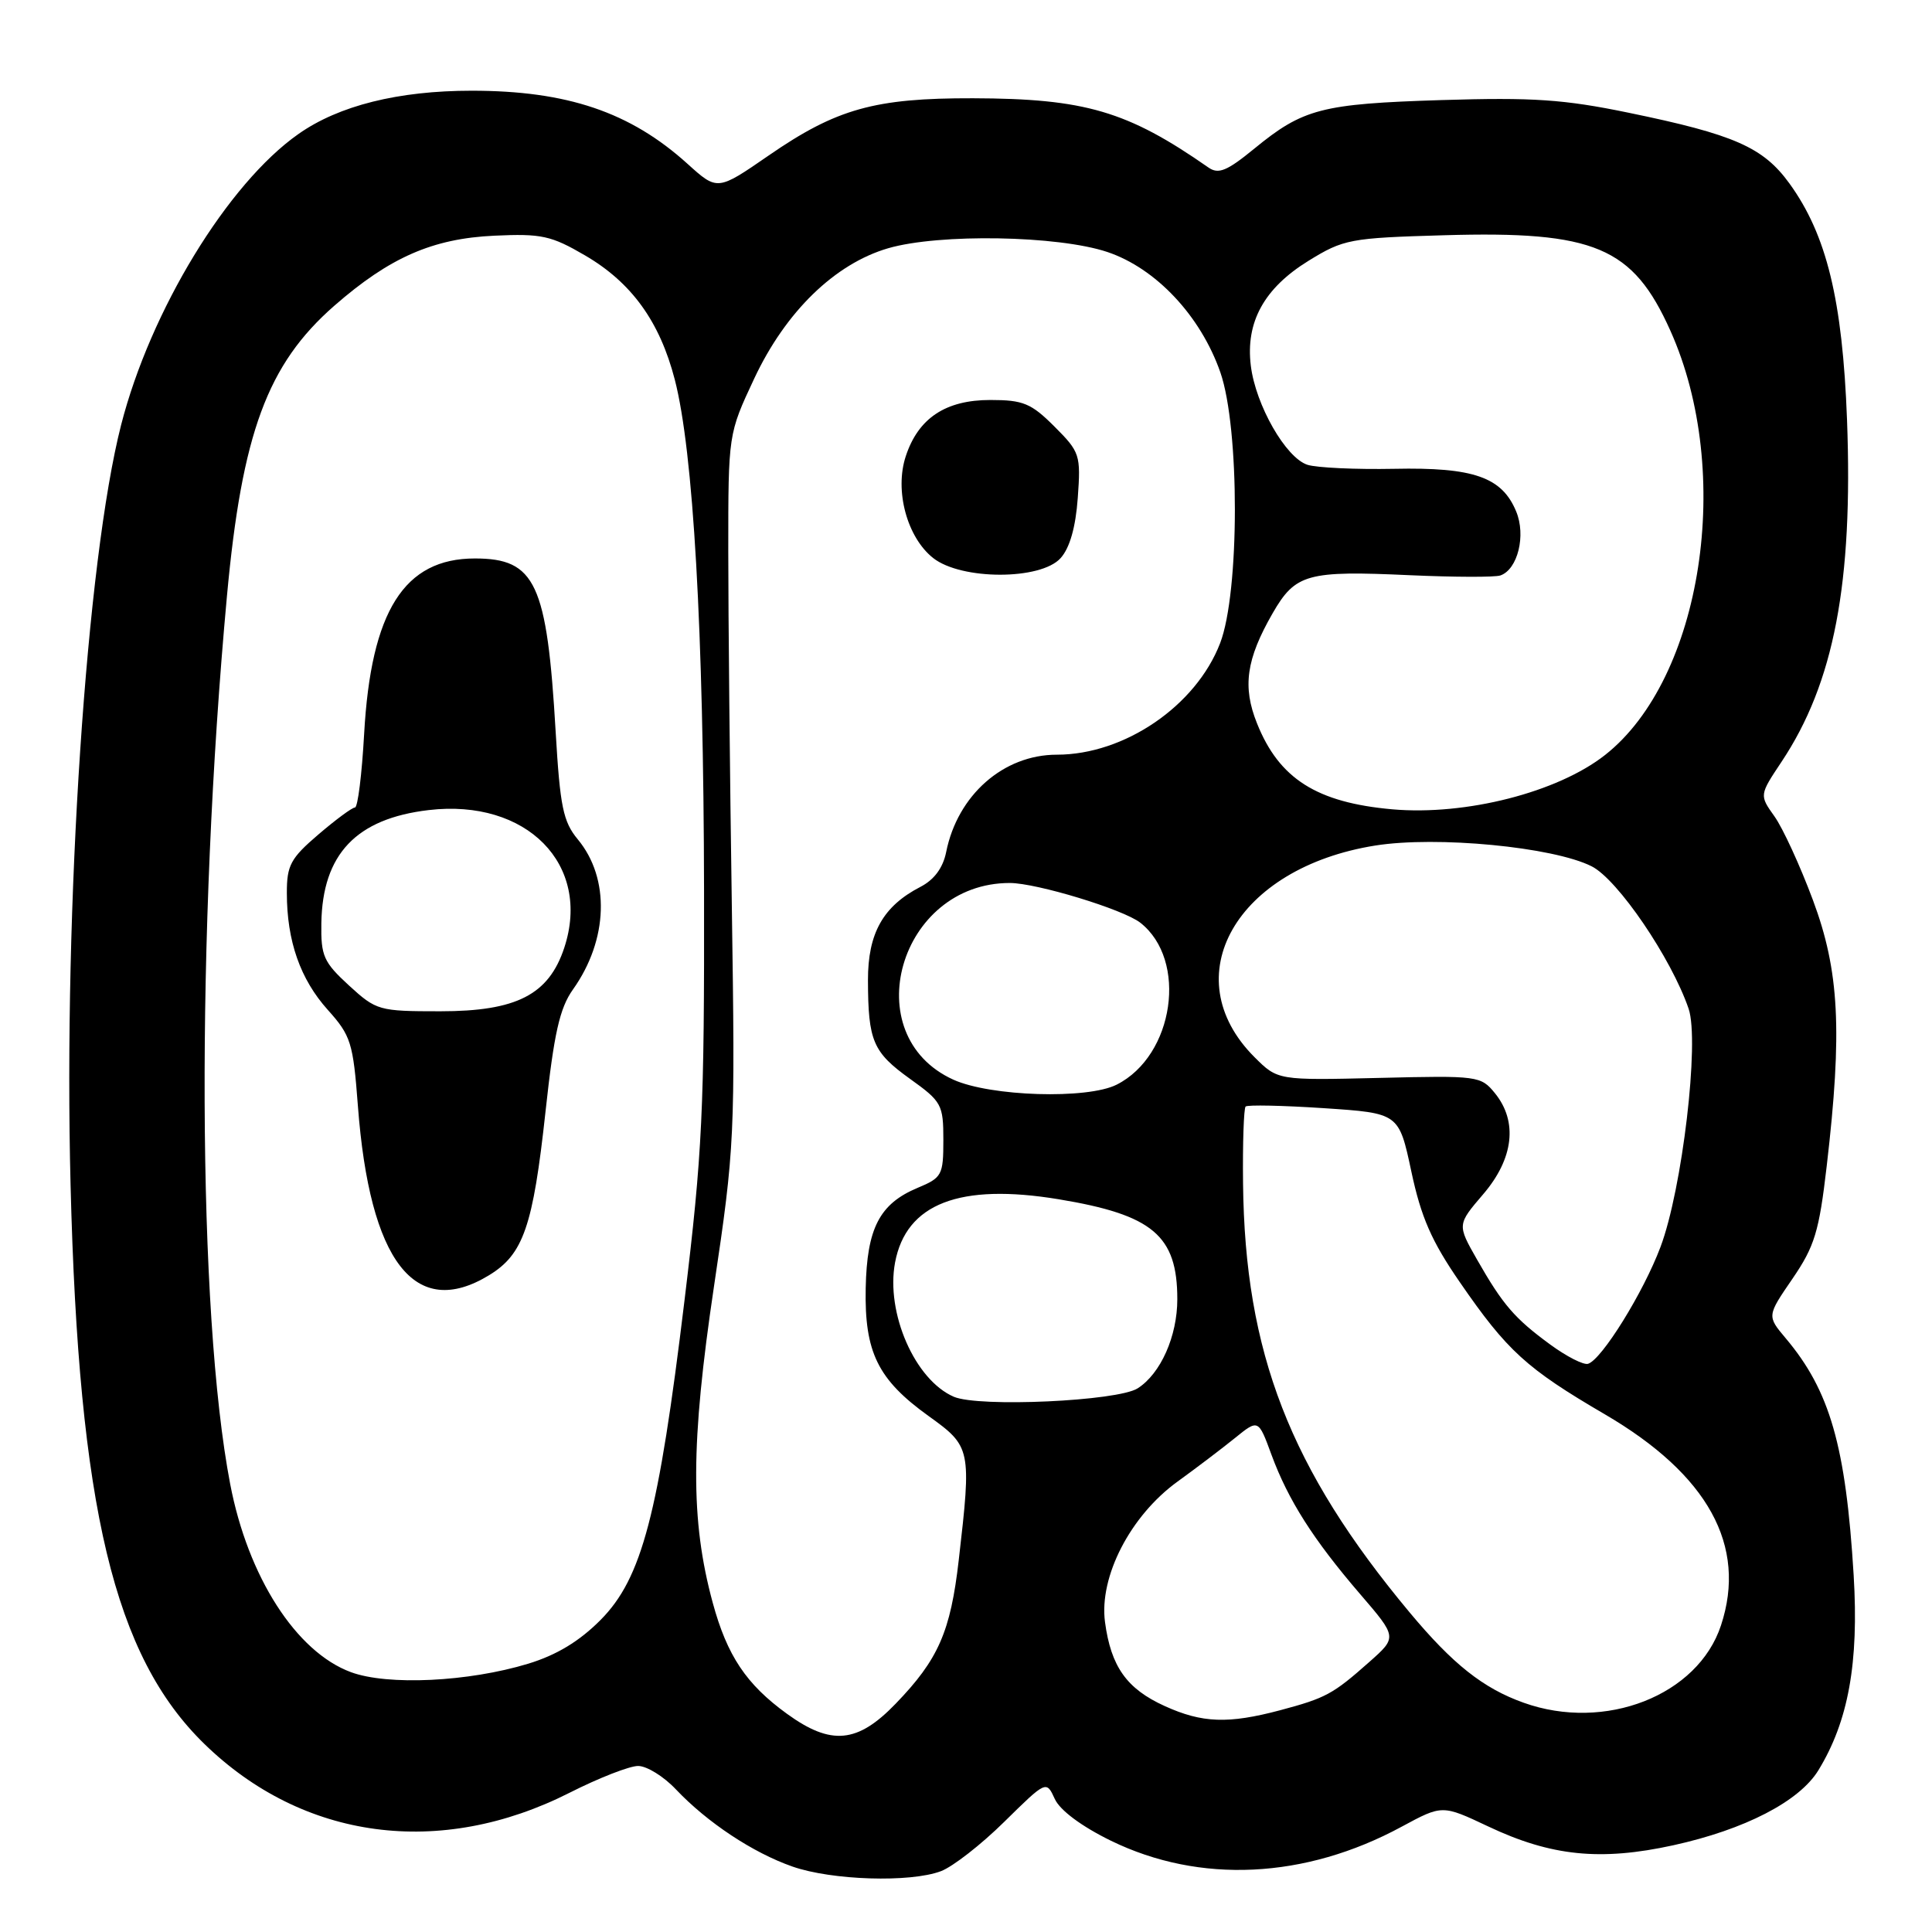 <?xml version="1.0" encoding="UTF-8" standalone="no"?>
<!DOCTYPE svg PUBLIC "-//W3C//DTD SVG 1.1//EN" "http://www.w3.org/Graphics/SVG/1.1/DTD/svg11.dtd" >
<svg xmlns="http://www.w3.org/2000/svg" xmlns:xlink="http://www.w3.org/1999/xlink" version="1.1" viewBox="0 0 256 256">
 <g >
 <path fill="currentColor"
d=" M 124.68 247.94 C 126.23 247.36 130.01 244.42 133.07 241.40 C 138.64 235.92 138.64 235.92 139.76 238.36 C 140.44 239.87 143.31 242.00 147.19 243.90 C 158.97 249.65 172.94 248.98 185.74 242.04 C 191.11 239.14 191.11 239.14 197.19 242.01 C 205.53 245.96 212.08 246.62 221.71 244.51 C 231.19 242.43 238.41 238.70 240.94 234.58 C 244.92 228.08 246.32 220.34 245.62 208.73 C 244.58 191.61 242.48 184.28 236.61 177.32 C 234.13 174.37 234.13 174.37 237.51 169.44 C 240.45 165.14 241.04 163.20 242.05 154.50 C 244.14 136.59 243.72 128.63 240.22 119.26 C 238.53 114.72 236.24 109.74 235.13 108.18 C 233.12 105.36 233.12 105.36 236.07 100.93 C 243.01 90.50 245.55 77.25 244.74 55.62 C 244.14 39.73 242.04 31.12 237.11 24.31 C 233.63 19.51 229.80 17.82 215.81 14.94 C 207.20 13.16 203.11 12.89 191.00 13.26 C 175.09 13.76 172.67 14.39 166.16 19.73 C 162.58 22.66 161.45 23.12 160.13 22.20 C 149.39 14.71 143.76 13.06 128.91 13.02 C 115.90 12.99 110.83 14.41 101.86 20.60 C 95.06 25.29 95.06 25.29 91.09 21.70 C 83.51 14.85 75.15 12.02 62.50 12.02 C 52.78 12.02 44.89 13.99 39.54 17.76 C 30.17 24.34 19.93 41.15 16.05 56.30 C 11.45 74.28 8.41 119.96 9.35 157.00 C 10.43 199.83 15.12 219.43 27.08 231.08 C 40.16 243.82 58.32 246.24 75.49 237.54 C 79.34 235.59 83.43 233.99 84.56 234.00 C 85.70 234.00 87.95 235.39 89.56 237.10 C 93.73 241.50 99.77 245.50 105.01 247.33 C 110.21 249.15 120.60 249.48 124.68 247.94 Z  M 104.28 227.09 C 98.88 223.18 96.35 219.39 94.44 212.37 C 91.47 201.44 91.51 191.25 94.60 170.50 C 97.36 152.00 97.42 150.68 96.97 120.00 C 96.71 102.67 96.50 81.53 96.50 73.00 C 96.50 57.50 96.50 57.50 99.93 50.18 C 104.09 41.30 110.62 34.95 117.70 32.89 C 124.47 30.93 140.18 31.20 146.73 33.39 C 153.17 35.55 159.09 41.86 161.70 49.33 C 164.28 56.73 164.27 78.51 161.67 85.23 C 158.47 93.54 149.00 100.00 140.04 100.00 C 132.96 100.00 126.88 105.35 125.37 112.91 C 124.95 115.00 123.78 116.58 121.95 117.52 C 117.01 120.08 115.00 123.66 115.01 129.88 C 115.03 137.95 115.66 139.42 120.59 142.96 C 124.78 145.96 125.00 146.37 125.00 151.05 C 125.00 155.71 124.82 156.05 121.58 157.40 C 116.54 159.51 114.87 162.75 114.71 170.69 C 114.54 179.18 116.31 182.79 123.04 187.63 C 128.67 191.67 128.74 191.97 127.04 206.71 C 125.95 216.22 124.34 219.89 118.68 225.75 C 113.62 231.00 110.13 231.33 104.28 227.09 Z  M 140.53 73.96 C 141.74 72.63 142.53 69.88 142.81 65.98 C 143.22 60.27 143.10 59.90 139.72 56.52 C 136.64 53.44 135.58 53.00 131.23 53.00 C 125.30 53.00 121.68 55.40 120.02 60.45 C 118.51 65.01 120.19 71.22 123.66 73.95 C 127.39 76.88 137.89 76.89 140.53 73.96 Z  M 154.33 226.06 C 149.30 223.78 147.21 220.84 146.42 214.94 C 145.61 208.92 149.79 200.83 156.04 196.31 C 158.49 194.54 161.90 191.95 163.62 190.56 C 166.74 188.03 166.74 188.03 168.48 192.77 C 170.70 198.79 174.03 204.02 180.22 211.22 C 185.14 216.94 185.14 216.94 181.44 220.22 C 176.61 224.50 175.68 225.00 169.61 226.62 C 162.75 228.44 159.30 228.32 154.33 226.06 Z  M 201.89 225.62 C 196.53 223.71 192.50 220.51 186.78 213.65 C 170.92 194.63 164.95 179.25 164.71 156.78 C 164.65 151.43 164.81 146.86 165.05 146.62 C 165.30 146.38 169.97 146.48 175.43 146.84 C 185.36 147.50 185.36 147.50 187.01 155.23 C 188.30 161.29 189.69 164.47 193.43 169.89 C 199.71 179.01 202.27 181.34 212.66 187.41 C 226.33 195.40 231.52 204.83 228.04 215.37 C 224.98 224.66 212.68 229.48 201.89 225.62 Z  M 46.50 221.57 C 39.24 218.89 32.85 208.93 30.50 196.64 C 26.15 173.94 25.97 123.56 30.07 79.00 C 32.06 57.41 35.43 48.27 44.29 40.52 C 51.64 34.10 57.32 31.61 65.50 31.23 C 71.76 30.94 73.03 31.22 77.55 33.86 C 83.69 37.45 87.42 42.61 89.41 50.29 C 91.87 59.79 93.23 83.53 93.29 118.00 C 93.34 147.15 93.07 152.75 90.70 172.31 C 87.27 200.70 85.06 209.12 79.59 214.64 C 76.77 217.48 73.76 219.30 69.99 220.45 C 62.06 222.86 51.38 223.37 46.50 221.57 Z  M 64.81 168.97 C 69.35 166.20 70.63 162.51 72.28 147.32 C 73.41 136.90 74.16 133.59 75.92 131.11 C 80.60 124.53 80.86 116.40 76.56 111.22 C 74.62 108.88 74.21 106.89 73.63 97.00 C 72.48 77.27 70.96 74.00 62.92 74.00 C 53.55 74.00 49.16 80.96 48.25 97.25 C 47.95 102.61 47.41 107.00 47.03 107.00 C 46.66 107.00 44.48 108.61 42.18 110.58 C 38.51 113.72 38.00 114.66 38.01 118.33 C 38.01 124.69 39.79 129.76 43.44 133.82 C 46.50 137.23 46.79 138.17 47.42 146.50 C 48.98 167.19 54.99 174.96 64.81 168.97 Z  M 126.39 185.08 C 121.24 182.86 117.35 173.97 118.60 167.29 C 120.07 159.48 127.16 156.74 140.29 158.91 C 152.74 160.97 156.00 163.71 156.00 172.15 C 156.00 177.05 153.80 182.01 150.75 183.96 C 148.11 185.66 129.70 186.50 126.39 185.08 Z  M 205.43 178.17 C 200.69 174.70 199.14 172.90 195.71 166.89 C 193.08 162.27 193.08 162.27 196.54 158.23 C 200.57 153.52 201.14 148.62 198.09 144.86 C 196.22 142.56 195.84 142.51 182.74 142.83 C 169.31 143.15 169.31 143.15 166.23 140.08 C 155.56 129.41 163.79 114.98 182.22 112.04 C 190.37 110.74 205.80 112.22 210.90 114.79 C 214.36 116.53 221.46 126.97 223.75 133.66 C 225.22 137.96 222.91 157.57 220.02 165.24 C 217.76 171.26 212.25 180.14 210.43 180.71 C 209.84 180.90 207.59 179.75 205.43 178.17 Z  M 126.32 143.06 C 113.36 137.17 119.15 117.00 133.80 117.00 C 137.34 117.00 148.82 120.49 151.09 122.26 C 157.42 127.21 155.59 139.87 147.97 143.72 C 144.08 145.69 131.24 145.29 126.32 143.06 Z  M 184.50 107.24 C 174.48 106.35 169.49 103.19 166.56 95.85 C 164.61 91.00 165.13 87.35 168.63 81.26 C 171.65 76.02 173.21 75.59 186.86 76.22 C 192.71 76.48 198.09 76.50 198.81 76.25 C 201.11 75.45 202.22 70.94 200.90 67.77 C 199.02 63.22 195.26 61.90 184.73 62.12 C 179.65 62.22 174.49 61.98 173.25 61.59 C 170.38 60.67 166.38 53.68 165.74 48.46 C 165.03 42.68 167.50 38.19 173.38 34.56 C 178.04 31.69 178.86 31.53 191.38 31.17 C 211.30 30.59 216.36 32.72 221.33 43.81 C 229.77 62.61 225.57 89.90 212.68 100.04 C 206.39 104.99 194.23 108.09 184.50 107.24 Z  M 46.24 130.58 C 42.88 127.49 42.51 126.67 42.58 122.33 C 42.73 113.18 47.20 108.47 56.80 107.34 C 69.79 105.81 78.40 114.55 74.77 125.58 C 72.71 131.81 68.45 134.00 58.34 134.00 C 50.20 134.00 49.87 133.90 46.24 130.58 Z "/>
</g>
</svg>
